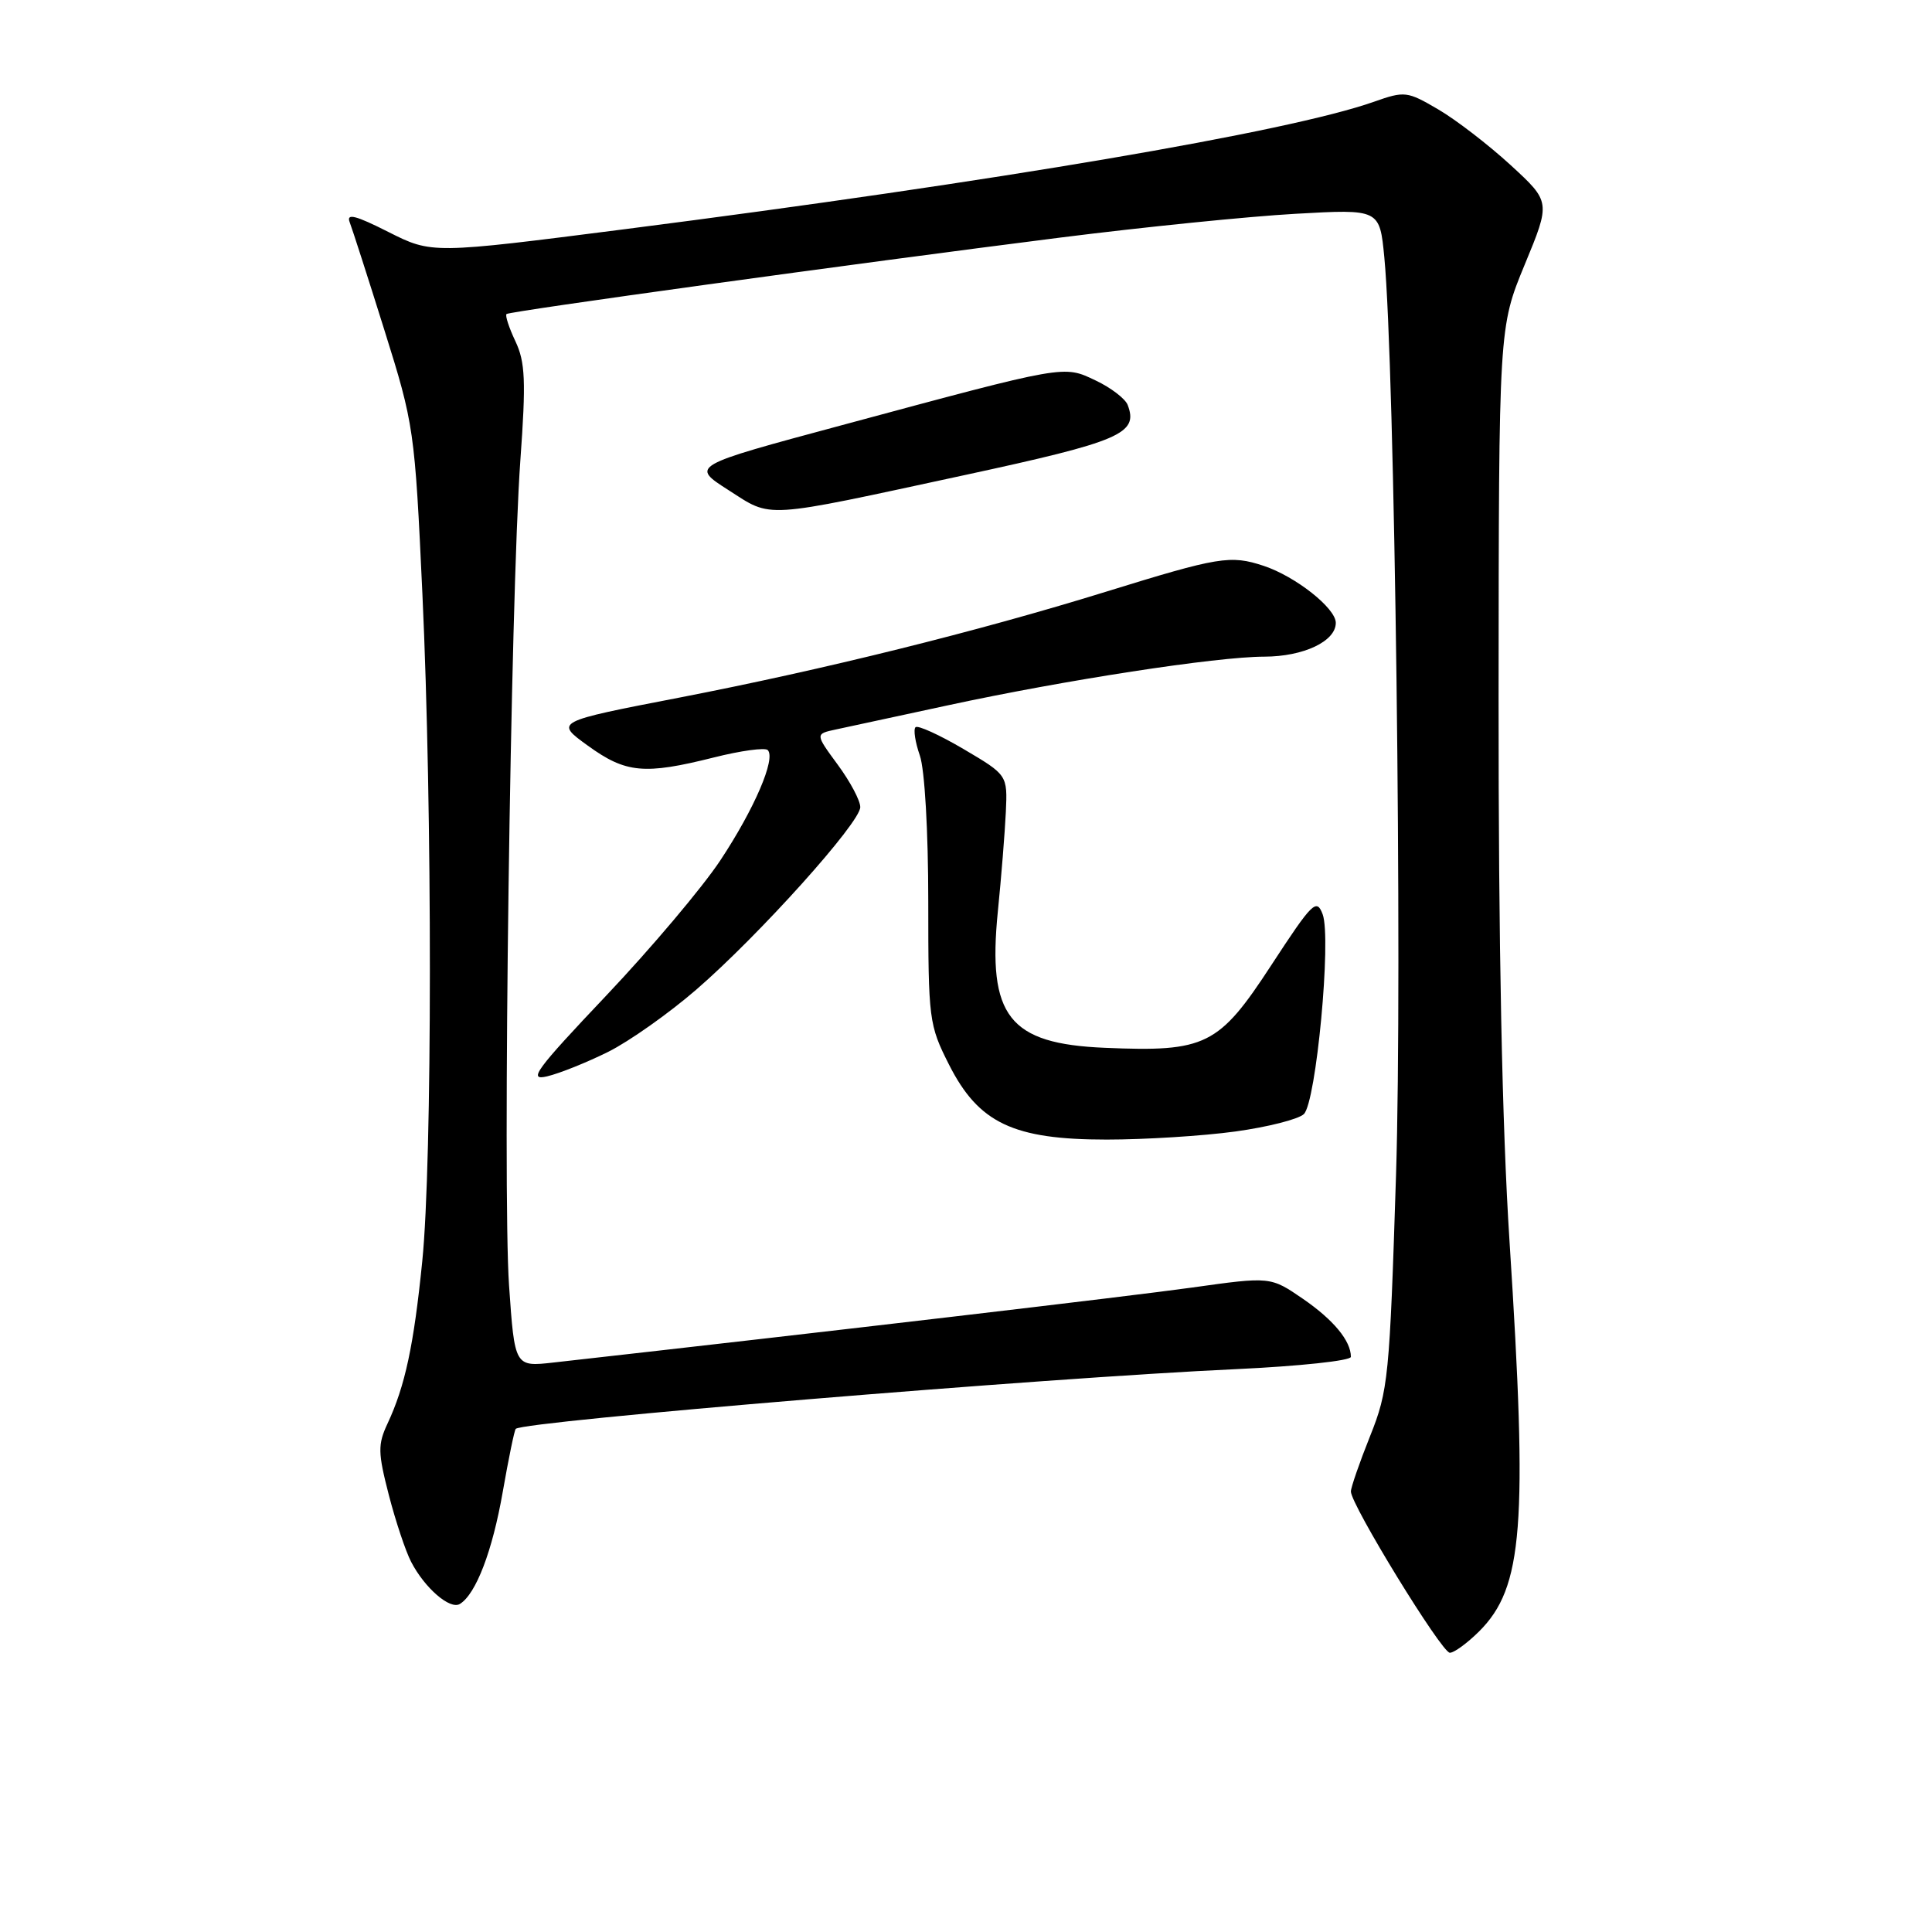 <?xml version="1.0" encoding="UTF-8" standalone="no"?>
<!DOCTYPE svg PUBLIC "-//W3C//DTD SVG 1.1//EN" "http://www.w3.org/Graphics/SVG/1.1/DTD/svg11.dtd" >
<svg xmlns="http://www.w3.org/2000/svg" xmlns:xlink="http://www.w3.org/1999/xlink" version="1.1" viewBox="0 0 256 256">
 <g >
 <path fill="currentColor"
d=" M 196.00 216.16 C 201.82 210.34 202.45 202.23 200.02 164.50 C 199.03 149.18 198.55 125.13 198.57 92.44 C 198.60 43.38 198.60 43.38 202.03 35.07 C 205.47 26.75 205.47 26.75 200.17 21.88 C 197.25 19.20 192.94 15.88 190.58 14.50 C 186.45 12.08 186.14 12.04 182.01 13.50 C 170.71 17.48 132.10 24.05 82.86 30.36 C 57.23 33.64 57.23 33.64 51.47 30.74 C 47.13 28.54 45.87 28.22 46.33 29.43 C 46.67 30.31 48.75 36.76 50.94 43.76 C 54.86 56.25 54.96 56.93 55.97 78.69 C 57.30 107.33 57.29 153.90 55.95 167.14 C 54.83 178.28 53.67 183.68 51.35 188.63 C 50.05 191.41 50.07 192.47 51.52 198.09 C 52.42 201.57 53.75 205.56 54.48 206.96 C 56.28 210.43 59.64 213.34 60.94 212.53 C 63.07 211.22 65.25 205.52 66.62 197.66 C 67.39 193.26 68.16 189.51 68.34 189.33 C 69.36 188.31 138.54 182.57 163.75 181.42 C 172.14 181.03 179.00 180.30 179.00 179.79 C 179.00 177.67 176.71 174.90 172.66 172.11 C 168.35 169.15 168.35 169.15 157.93 170.61 C 149.61 171.77 109.60 176.47 73.35 180.54 C 68.20 181.12 68.20 181.12 67.45 170.31 C 66.58 157.61 67.65 79.10 68.95 61.00 C 69.71 50.46 69.60 47.98 68.29 45.21 C 67.44 43.41 66.91 41.79 67.12 41.61 C 67.59 41.23 113.20 34.93 140.50 31.48 C 151.50 30.09 165.52 28.67 171.65 28.33 C 182.81 27.70 182.81 27.70 183.43 34.10 C 184.81 48.43 185.84 128.73 184.98 155.72 C 184.13 182.52 183.96 184.26 181.54 190.30 C 180.14 193.80 179.00 197.10 179.00 197.63 C 179.00 199.39 191.03 219.00 192.11 219.00 C 192.68 219.00 194.43 217.72 196.00 216.16 Z  M 163.68 149.93 C 167.98 149.34 172.07 148.30 172.77 147.62 C 174.40 146.04 176.44 124.34 175.26 121.15 C 174.45 119.00 173.91 119.54 168.44 127.91 C 161.49 138.56 159.78 139.41 146.40 138.84 C 133.69 138.31 130.83 134.67 132.22 120.77 C 132.68 116.22 133.15 110.29 133.28 107.59 C 133.50 102.69 133.50 102.69 127.67 99.25 C 124.47 97.37 121.60 96.06 121.31 96.36 C 121.01 96.66 121.27 98.34 121.88 100.10 C 122.53 101.94 123.00 110.15 123.00 119.47 C 123.00 135.13 123.09 135.81 125.75 141.07 C 129.67 148.82 134.27 151.00 146.64 151.00 C 151.71 151.00 159.38 150.52 163.68 149.93 Z  M 80.58 139.38 C 83.37 137.99 88.62 134.28 92.25 131.14 C 100.53 123.98 113.99 109.01 113.99 106.95 C 114.00 106.09 112.65 103.56 111.00 101.32 C 108.01 97.25 108.01 97.25 110.75 96.66 C 112.26 96.33 118.90 94.90 125.50 93.48 C 141.10 90.11 161.17 87.02 167.53 87.01 C 172.72 87.00 177.00 84.98 177.00 82.53 C 177.00 80.59 171.67 76.38 167.45 74.98 C 163.03 73.52 161.53 73.77 146.50 78.42 C 129.48 83.69 109.14 88.73 90.00 92.44 C 73.50 95.63 73.50 95.63 77.90 98.81 C 82.93 102.45 85.37 102.68 94.58 100.37 C 98.15 99.47 101.37 99.03 101.73 99.39 C 102.83 100.50 99.97 107.17 95.45 114.00 C 93.08 117.58 86.28 125.64 80.33 131.92 C 70.96 141.81 69.91 143.24 72.50 142.62 C 74.15 142.23 77.78 140.77 80.58 139.38 Z  M 127.83 62.95 C 148.52 58.48 150.88 57.46 149.42 53.65 C 149.10 52.83 147.20 51.37 145.19 50.42 C 140.89 48.38 141.45 48.28 111.51 56.35 C 91.51 61.73 91.51 61.73 96.51 64.93 C 102.40 68.70 100.73 68.80 127.83 62.95 Z "/>
</g>
</svg>